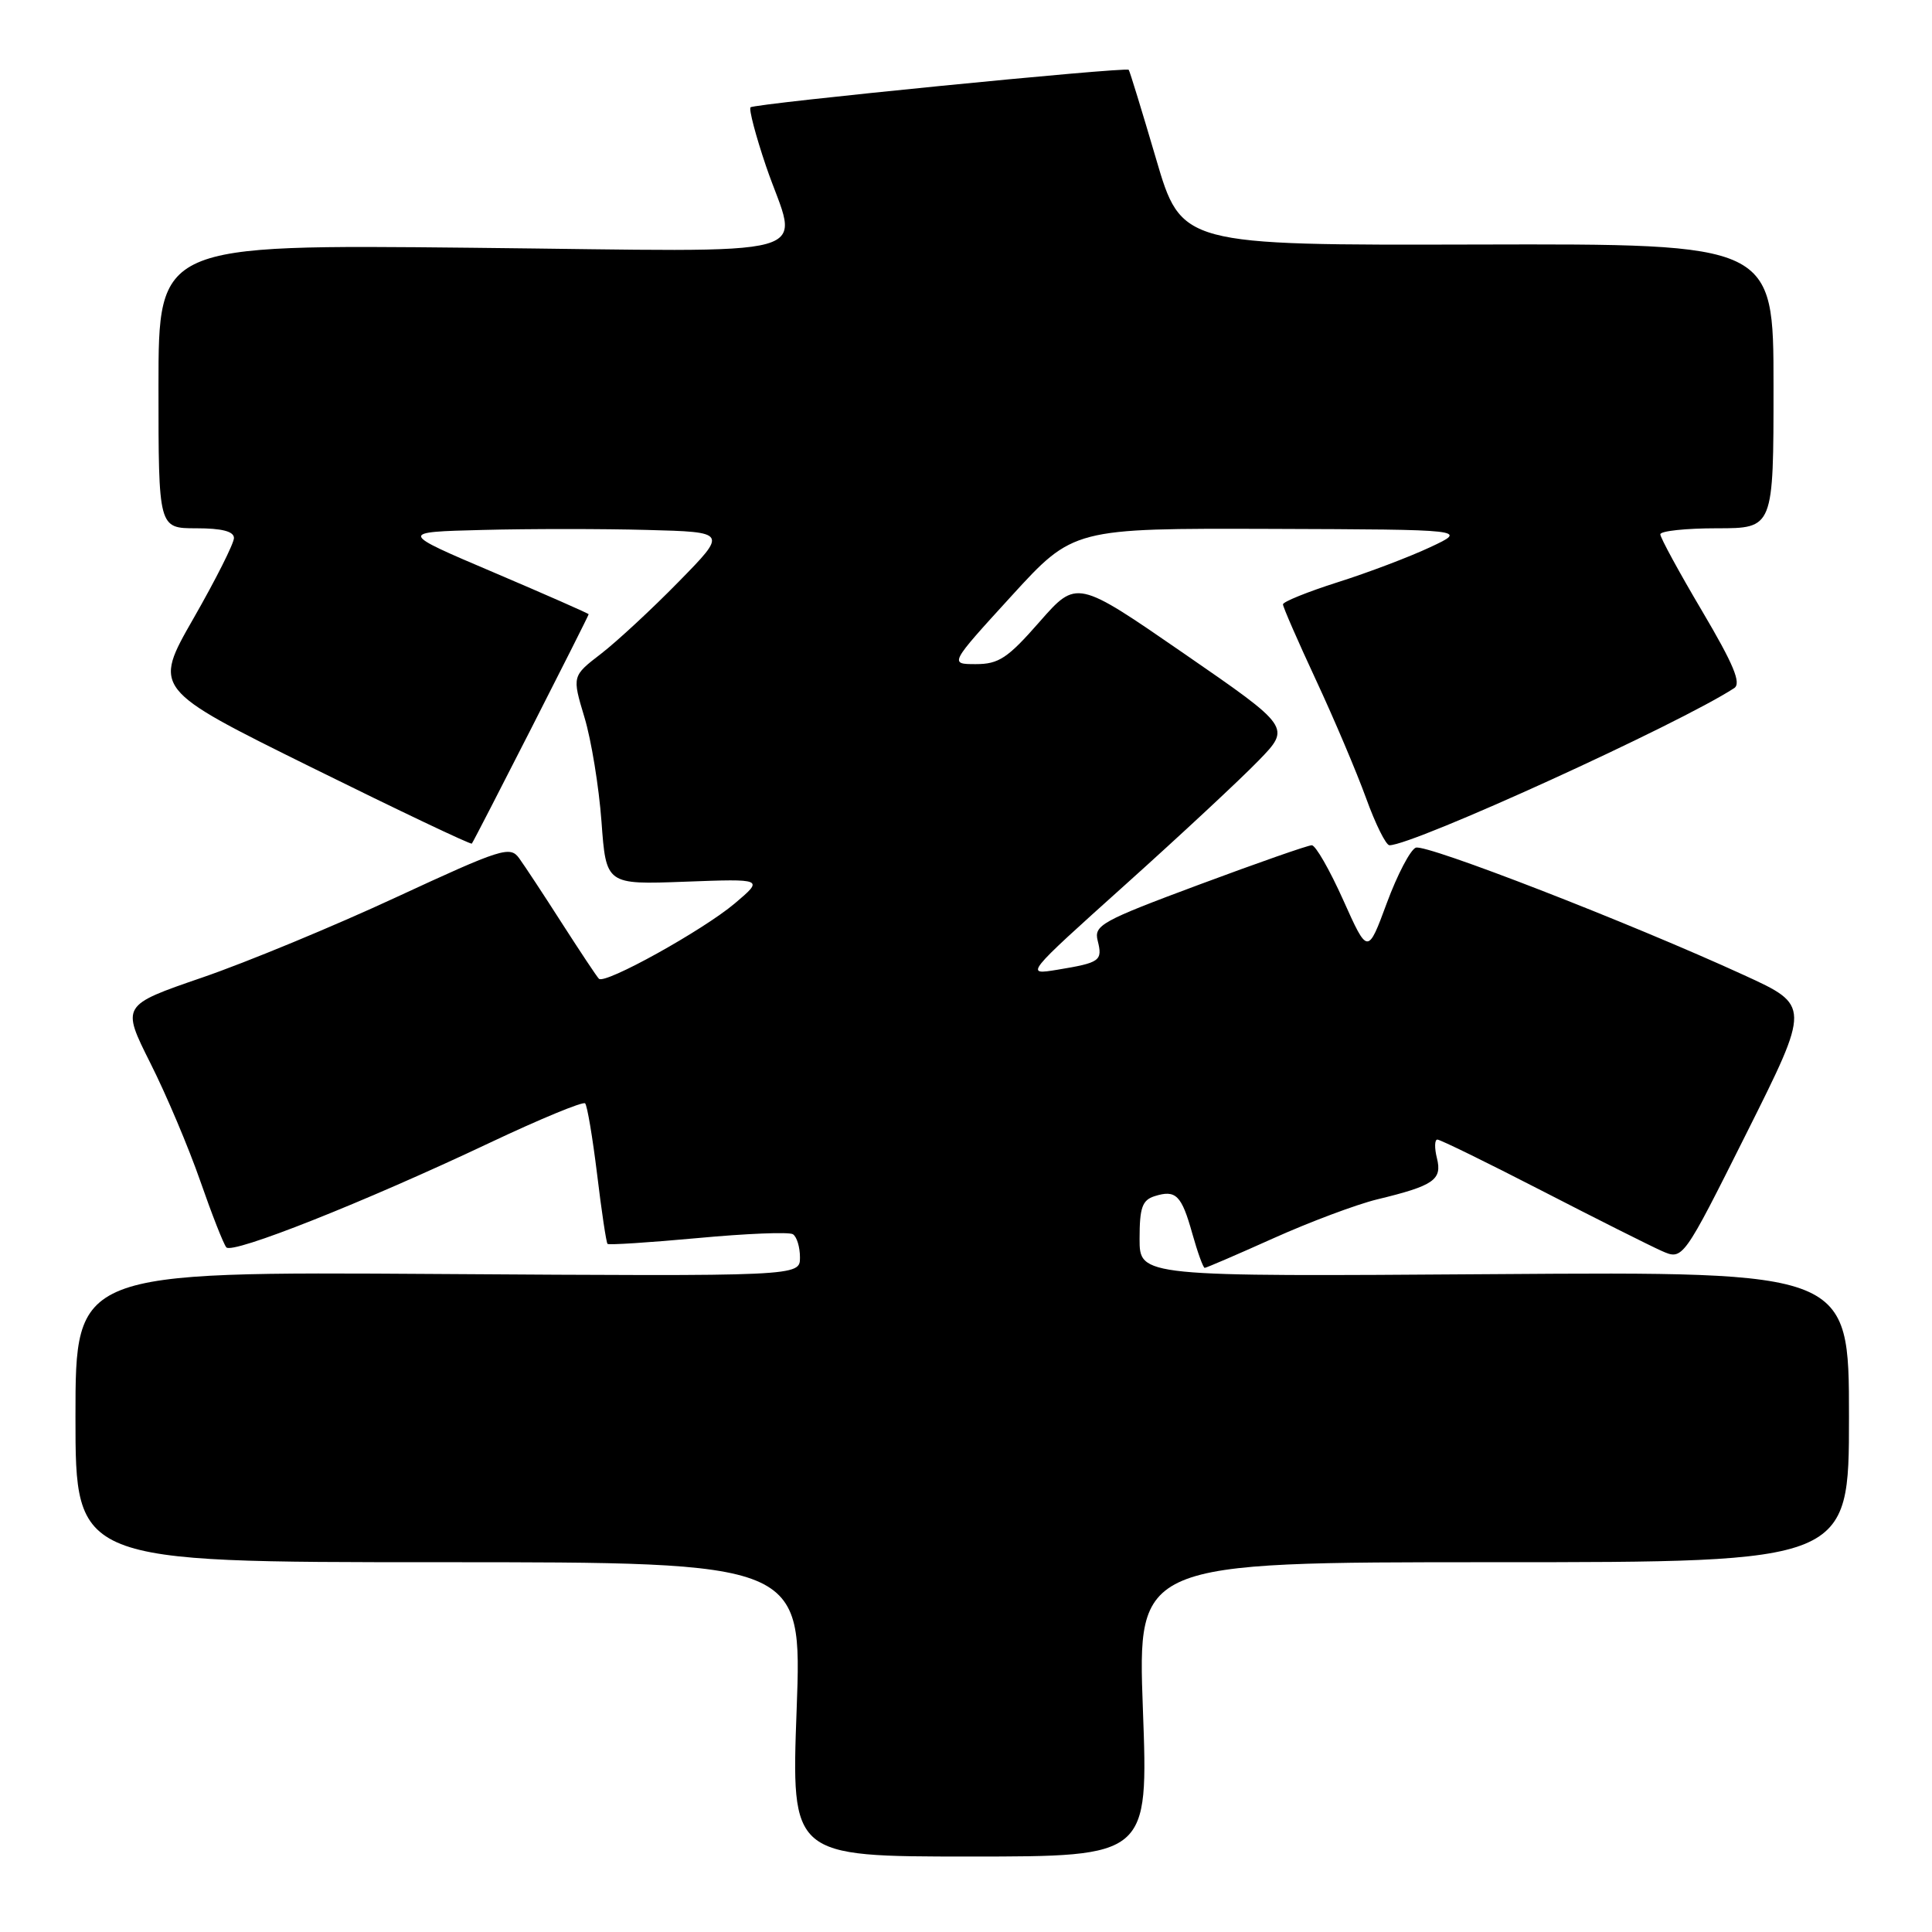 <?xml version="1.0" encoding="UTF-8" standalone="no"?>
<!DOCTYPE svg PUBLIC "-//W3C//DTD SVG 1.1//EN" "http://www.w3.org/Graphics/SVG/1.1/DTD/svg11.dtd" >
<svg xmlns="http://www.w3.org/2000/svg" xmlns:xlink="http://www.w3.org/1999/xlink" version="1.1" viewBox="0 0 256 256">
 <g >
 <path fill="currentColor"
d=" M 151.44 226.50 C 150.72 207.00 150.72 207.00 197.86 207.00 C 245.00 207.00 245.00 207.00 245.00 187.75 C 245.00 168.50 245.00 168.50 198.00 168.83 C 151.00 169.16 151.00 169.16 151.00 164.15 C 151.00 160.02 151.35 159.02 152.99 158.50 C 155.81 157.61 156.56 158.35 157.99 163.47 C 158.69 165.96 159.43 168.00 159.63 168.00 C 159.83 168.00 163.94 166.23 168.75 164.07 C 173.56 161.91 179.75 159.59 182.50 158.92 C 189.99 157.11 191.12 156.33 190.40 153.46 C 190.06 152.11 190.09 151.00 190.46 151.00 C 190.84 151.00 197.04 154.04 204.25 157.75 C 211.45 161.46 218.62 165.06 220.17 165.75 C 222.99 167.00 222.99 167.00 231.44 150.12 C 239.89 133.24 239.89 133.24 231.09 129.21 C 215.96 122.27 188.97 111.80 187.60 112.32 C 186.88 112.60 185.15 115.90 183.76 119.66 C 181.23 126.50 181.23 126.50 177.98 119.25 C 176.19 115.26 174.32 112.00 173.82 112.00 C 173.31 112.00 166.60 114.35 158.89 117.22 C 145.95 122.04 144.93 122.60 145.45 124.65 C 146.12 127.31 145.77 127.56 140.14 128.49 C 135.77 129.21 135.77 129.21 149.14 117.20 C 156.49 110.60 164.42 103.21 166.77 100.78 C 171.05 96.37 171.05 96.37 156.86 86.58 C 142.67 76.79 142.67 76.79 137.75 82.39 C 133.53 87.21 132.34 88.00 129.31 88.00 C 125.78 88.00 125.78 88.00 134.00 79.00 C 142.22 70.00 142.22 70.00 168.36 70.08 C 194.50 70.17 194.50 70.17 189.50 72.51 C 186.75 73.80 181.24 75.89 177.25 77.15 C 173.26 78.42 170.00 79.74 170.00 80.08 C 170.00 80.43 171.97 84.94 174.37 90.10 C 176.78 95.27 179.76 102.31 181.01 105.75 C 182.25 109.19 183.65 112.00 184.11 112.00 C 187.28 112.00 222.44 95.97 229.79 91.18 C 230.76 90.54 229.72 88.05 225.54 80.97 C 222.49 75.82 220.00 71.24 220.00 70.80 C 220.00 70.36 223.38 70.00 227.50 70.00 C 235.00 70.00 235.00 70.00 235.00 51.15 C 235.00 32.30 235.00 32.30 195.77 32.40 C 156.54 32.50 156.54 32.50 153.17 21.00 C 151.31 14.68 149.69 9.39 149.56 9.25 C 149.18 8.84 99.95 13.72 99.45 14.22 C 99.21 14.46 100.13 17.97 101.50 22.01 C 105.78 34.58 110.32 33.32 62.50 32.83 C 21.00 32.40 21.00 32.40 21.00 51.20 C 21.00 70.00 21.00 70.00 26.00 70.00 C 29.41 70.00 31.00 70.41 31.00 71.29 C 31.00 72.00 28.59 76.79 25.64 81.94 C 20.28 91.30 20.28 91.30 41.27 101.68 C 52.82 107.39 62.38 111.94 62.52 111.78 C 62.83 111.43 78.00 81.65 78.00 81.39 C 78.00 81.29 72.34 78.80 65.42 75.85 C 52.84 70.50 52.84 70.50 63.98 70.22 C 70.10 70.06 79.90 70.06 85.75 70.22 C 96.38 70.50 96.38 70.50 89.94 77.07 C 86.40 80.69 81.77 84.98 79.65 86.62 C 75.80 89.58 75.80 89.58 77.44 95.04 C 78.35 98.04 79.36 104.26 79.70 108.86 C 80.31 117.22 80.31 117.22 90.76 116.83 C 101.22 116.44 101.22 116.44 97.36 119.71 C 93.13 123.28 80.15 130.48 79.36 129.69 C 79.08 129.42 76.89 126.11 74.47 122.35 C 72.06 118.58 69.50 114.70 68.79 113.72 C 67.59 112.06 66.49 112.41 52.50 118.89 C 44.25 122.72 32.68 127.51 26.79 129.53 C 16.09 133.21 16.09 133.21 19.92 140.86 C 22.04 145.06 25.01 152.10 26.54 156.50 C 28.07 160.90 29.62 164.85 29.99 165.28 C 30.80 166.22 48.22 159.31 64.84 151.45 C 71.54 148.28 77.25 145.92 77.53 146.20 C 77.81 146.47 78.52 150.71 79.12 155.60 C 79.71 160.50 80.33 164.64 80.50 164.82 C 80.66 164.99 86.05 164.64 92.46 164.05 C 98.88 163.45 104.55 163.22 105.06 163.54 C 105.58 163.86 106.00 165.24 106.00 166.62 C 106.00 169.12 106.00 169.12 58.00 168.81 C 10.00 168.50 10.00 168.50 10.00 187.75 C 10.00 207.00 10.00 207.00 58.14 207.00 C 106.28 207.00 106.28 207.00 105.56 226.50 C 104.84 246.00 104.84 246.00 128.50 246.00 C 152.16 246.00 152.16 246.00 151.44 226.50 Z "/>
</g>
</svg>